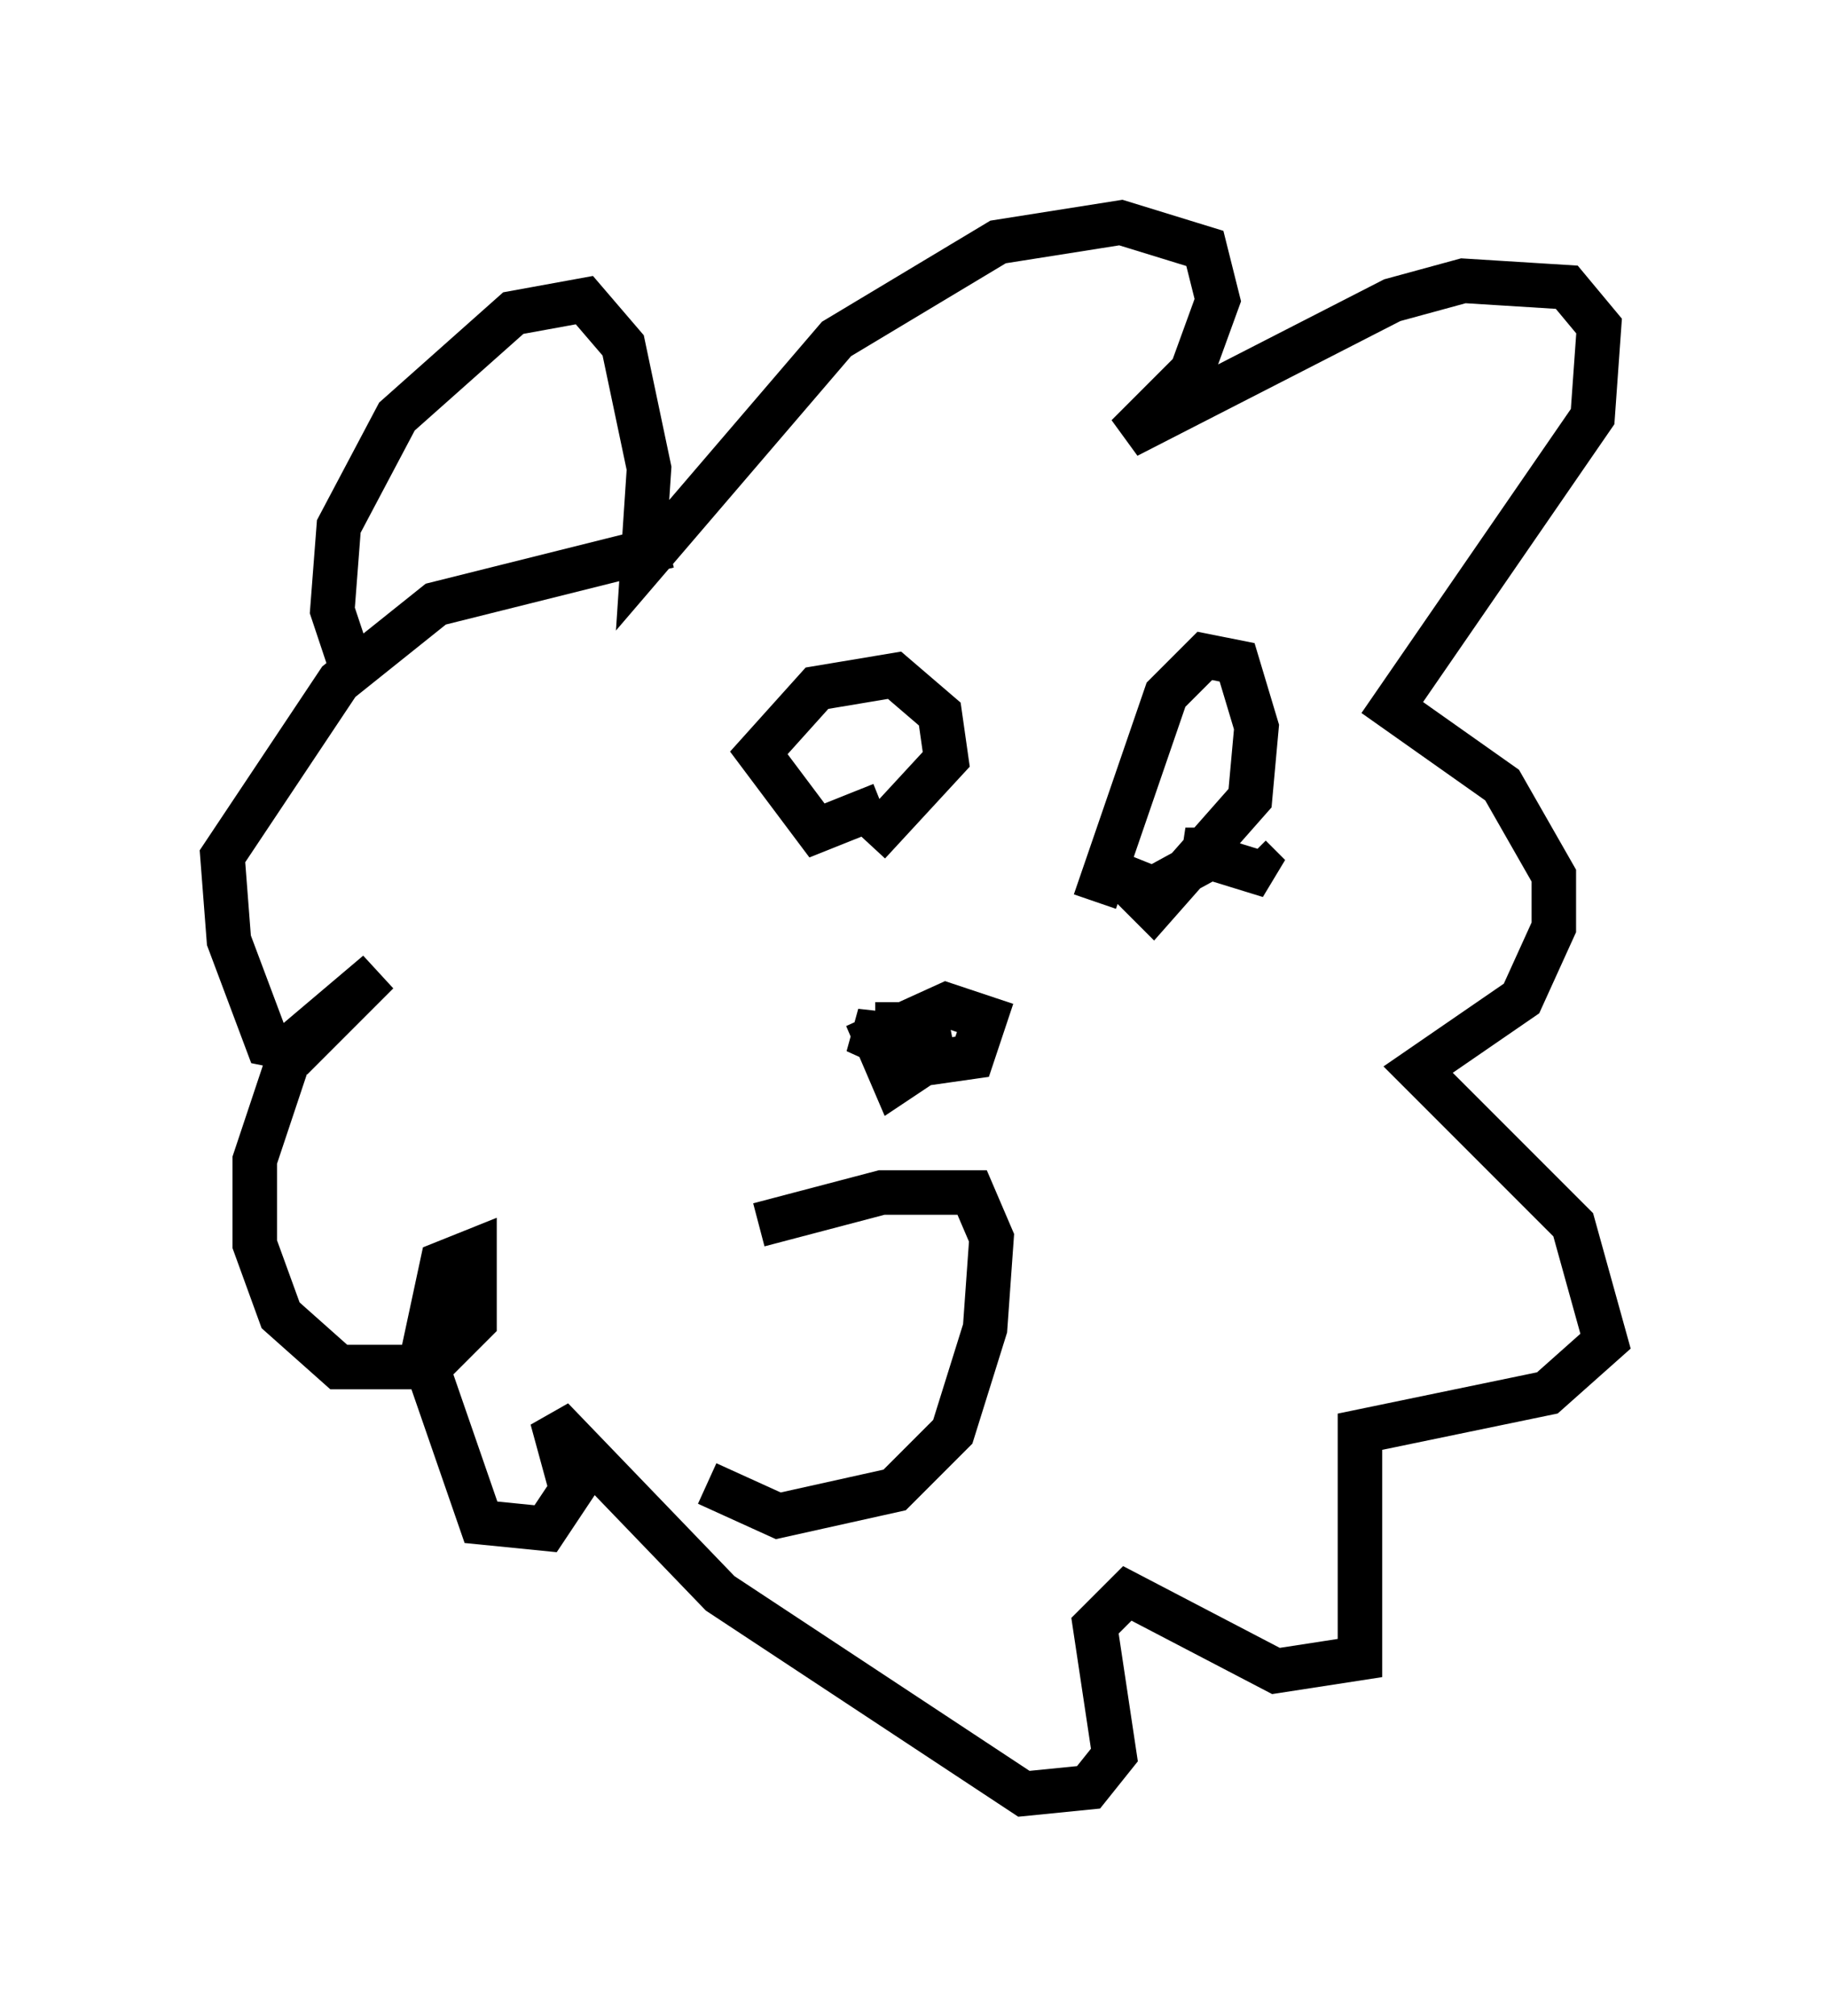 <?xml version="1.0" encoding="utf-8" ?>
<svg baseProfile="full" height="45.296" version="1.1" width="41.084" xmlns="http://www.w3.org/2000/svg" xmlns:ev="http://www.w3.org/2001/xml-events" xmlns:xlink="http://www.w3.org/1999/xlink"><defs /><rect fill="white" height="45.296" width="41.084" x="0" y="0" /><path d="M8.777, 15.894 m-0.872, -0.872 l-0.436, -1.307 0.145, -1.888 l1.307, -2.469 2.615, -2.324 l1.598, -0.291 0.872, 1.017 l0.581, 2.76 -0.145, 2.179 l4.358, -5.084 3.631, -2.179 l2.76, -0.436 1.888, 0.581 l0.291, 1.162 -0.581, 1.598 l-1.453, 1.453 5.955, -3.05 l1.598, -0.436 2.324, 0.145 l0.726, 0.872 -0.145, 2.034 l-4.503, 6.536 2.469, 1.743 l1.162, 2.034 0.0, 1.162 l-0.726, 1.598 -2.324, 1.598 l3.486, 3.486 0.726, 2.615 l-1.307, 1.162 -4.212, 0.872 l0.0, 5.084 -1.888, 0.291 l-3.341, -1.743 -0.726, 0.726 l0.436, 2.905 -0.581, 0.726 l-1.453, 0.145 -6.827, -4.503 l-3.777, -3.922 0.436, 1.598 l-0.581, 0.872 -1.453, -0.145 l-1.307, -3.777 0.436, -2.034 l0.726, -0.291 0.0, 1.598 l-1.017, 1.017 -2.034, 0.0 l-1.307, -1.162 -0.581, -1.598 l0.0, -1.888 0.872, -2.615 l1.888, -1.598 -1.743, 1.743 l-0.726, -0.145 -0.872, -2.324 l-0.145, -1.888 2.615, -3.922 l2.179, -1.743 5.229, -1.307 m4.648, 10.749 l1.162, 0.0 0.145, 0.726 l-0.872, 0.581 -0.436, -1.017 l1.598, -0.726 0.872, 0.291 l-0.291, 0.872 -1.017, 0.145 l-1.598, -0.726 1.307, 0.145 l0.581, 0.581 m3.486, -3.631 l1.598, -4.648 0.872, -0.872 l0.726, 0.145 0.436, 1.453 l-0.145, 1.598 -2.179, 2.469 l-0.726, -0.726 0.726, 0.291 l1.598, -0.872 -0.872, 0.0 l1.888, 0.581 -0.436, -0.436 m-8.57, -0.291 l1.743, -1.888 -0.145, -1.017 l-1.017, -0.872 -1.743, 0.291 l-1.307, 1.453 1.307, 1.743 l1.453, -0.581 m-2.76, 9.441 l2.76, -0.726 2.034, 0.0 l0.436, 1.017 -0.145, 2.034 l-0.726, 2.324 -1.307, 1.307 l-2.615, 0.581 -1.598, -0.726 " fill="none" stroke="black" stroke-width="1" /></svg>